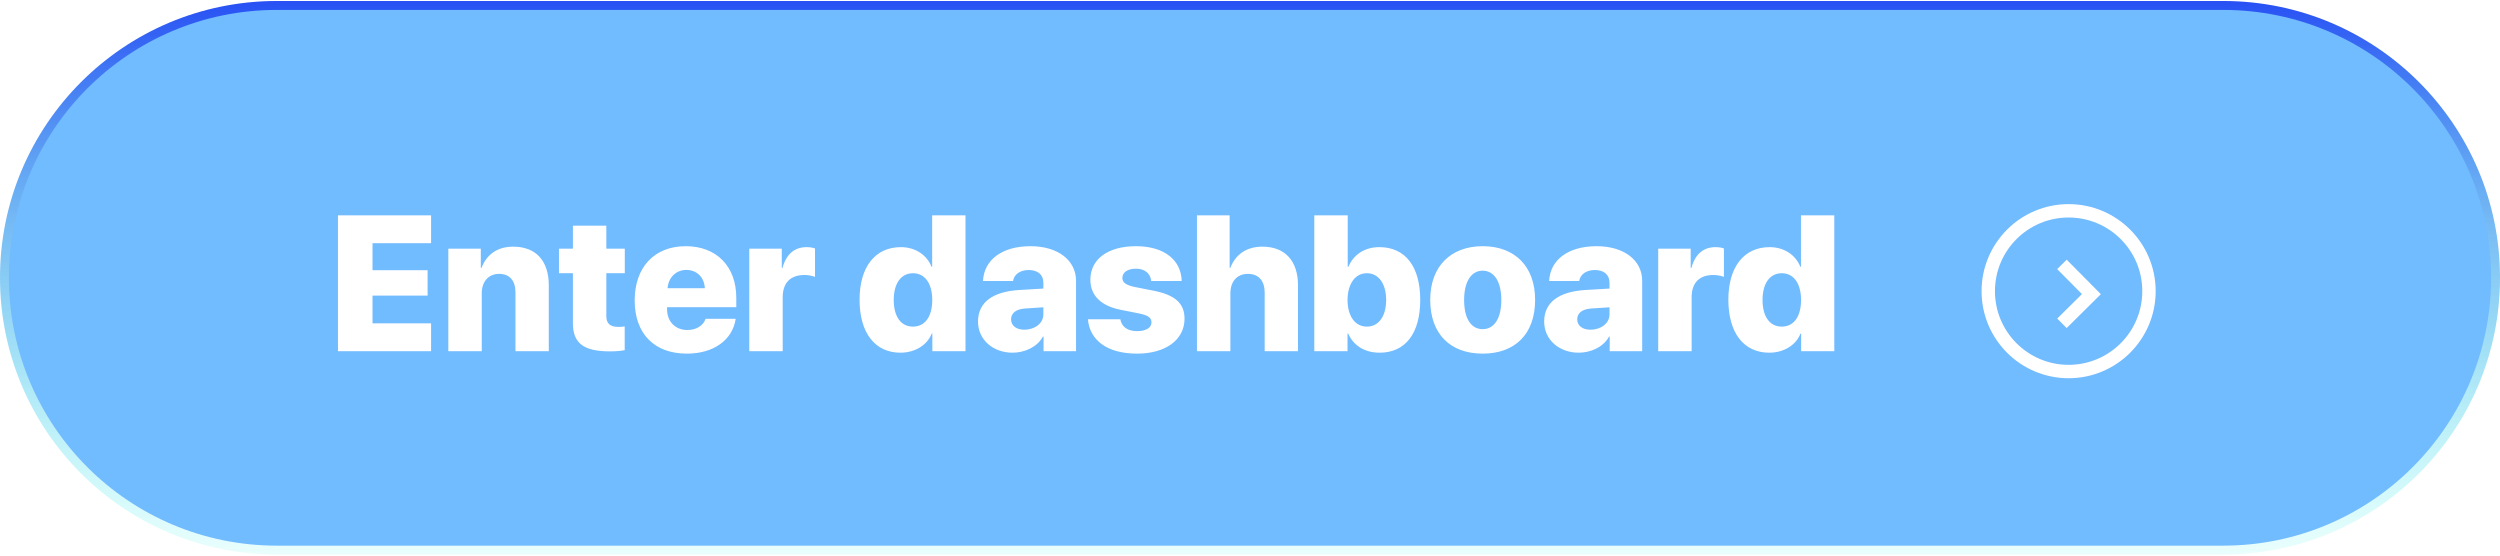 <svg width="378" height="84" viewBox="0 0 378 84" fill="none" xmlns="http://www.w3.org/2000/svg">
<g id="Group 1437253776">
<g id="Div [button-bg-wrapper]">
<path d="M0 42C0 18.887 18.737 0.15 41.85 0.15H336.15C359.263 0.15 378 18.887 378 42C378 65.113 359.263 83.85 336.15 83.85H41.85C18.737 83.85 0 65.113 0 42Z" fill="url(#paint0_linear_25_308)"/>
<g id="Div [button-bg-solid]">
<path d="M1.35 42C1.35 19.633 19.482 1.5 41.85 1.5H336.15C358.517 1.5 376.65 19.633 376.65 42C376.65 64.368 358.517 82.5 336.15 82.5H41.85C19.482 82.5 1.35 64.368 1.35 42Z" fill="#70BAFF"/>
</g>
<g id="Div [button-bg-glow]" filter="url(#filter0_i_25_308)">
<path d="M0 42C0 18.887 18.737 0.15 41.85 0.15H336.15C359.263 0.15 378 18.887 378 42C378 65.113 359.263 83.85 336.15 83.85H41.85C18.737 83.85 0 65.113 0 42Z" fill="white" fill-opacity="0.01"/>
<g id="Image">
<g id="btn-right.85b462f7.svg fill" clip-path="url(#clip0_25_308)">
<g id="btn-right.85b462f7.svg" clip-path="url(#clip1_25_308)">
<g id="Group">
<g id="Group_2">
<path id="Vector" d="M312.775 56.175C319.485 56.175 324.925 50.735 324.925 44.025C324.925 37.315 319.485 31.875 312.775 31.875C306.065 31.875 300.625 37.315 300.625 44.025C300.625 50.735 306.065 56.175 312.775 56.175Z" stroke="white" stroke-width="2.025"/>
</g>
<path id="Vector_2" d="M311.764 39.975L316.219 44.472L311.764 48.885" stroke="white" stroke-width="2.025"/>
</g>
</g>
</g>
</g>
</g>
</g>
<g id="Div [button-text]">
<path id="Enter dashboard" d="M65.18 48.885V53.1H51.099V32.554H65.18V36.769H56.324V40.855H64.654V44.699H56.324V48.885H65.18ZM67.786 53.1V37.594H72.698V40.513H72.798C73.595 38.449 75.219 37.295 77.596 37.295C81.056 37.295 82.978 39.46 82.978 43.147V53.1H77.938V44.229C77.938 42.464 77.098 41.41 75.446 41.41C73.837 41.41 72.841 42.62 72.841 44.329V53.1H67.786ZM86.623 34.12H91.678V37.594H94.469V41.311H91.678V47.818C91.678 48.885 92.248 49.426 93.458 49.426C93.856 49.426 94.155 49.412 94.454 49.355V52.943C93.97 53.043 93.23 53.128 92.248 53.128C88.218 53.128 86.623 51.89 86.623 48.843V41.311H84.516V37.594H86.623V34.12ZM106.685 48.202H111.241C110.757 51.406 107.91 53.47 103.852 53.47C98.911 53.47 95.964 50.437 95.964 45.425C95.964 40.413 98.939 37.224 103.681 37.224C108.351 37.224 111.327 40.285 111.327 45.027V46.451H100.862V46.764C100.862 48.615 102.1 49.896 103.923 49.896C105.276 49.896 106.329 49.255 106.685 48.202ZM103.766 40.812C102.214 40.812 101.061 41.965 100.933 43.574H106.571C106.486 41.923 105.361 40.812 103.766 40.812ZM113.292 53.1V37.594H118.204V40.528H118.304C118.873 38.434 120.126 37.367 121.949 37.367C122.461 37.367 122.888 37.438 123.23 37.566V41.866C122.803 41.695 122.219 41.581 121.621 41.581C119.5 41.581 118.346 42.777 118.346 44.941V53.1H113.292ZM136.144 53.328C132.286 53.328 129.965 50.323 129.965 45.312C129.965 40.357 132.328 37.367 136.201 37.367C138.451 37.367 140.159 38.591 140.843 40.328H140.942V32.554H145.983V53.1H140.971V50.437H140.871C140.245 52.089 138.451 53.328 136.144 53.328ZM138.038 41.311C136.23 41.311 135.133 42.862 135.133 45.354C135.133 47.86 136.215 49.384 138.038 49.384C139.86 49.384 140.957 47.874 140.957 45.354C140.957 42.862 139.846 41.311 138.038 41.311ZM153.088 53.328C150.212 53.328 147.876 51.42 147.876 48.615C147.876 45.71 150.112 44.087 154.127 43.845L157.758 43.631V42.749C157.758 41.51 156.875 40.827 155.551 40.827C154.184 40.827 153.315 41.538 153.173 42.492H148.631C148.773 39.317 151.479 37.224 155.807 37.224C159.951 37.224 162.698 39.346 162.698 42.464V53.1H157.786V50.893H157.687C156.847 52.459 154.953 53.328 153.088 53.328ZM154.882 49.853C156.419 49.853 157.758 48.914 157.758 47.533V46.465L154.939 46.65C153.614 46.75 152.874 47.362 152.874 48.273C152.874 49.255 153.686 49.853 154.882 49.853ZM164.863 42.293C164.863 39.189 167.511 37.224 171.754 37.224C176.026 37.224 178.588 39.303 178.674 42.492H174.061C173.961 41.396 173.149 40.627 171.754 40.627C170.53 40.627 169.704 41.168 169.704 42.008C169.704 42.677 170.159 43.105 171.64 43.404L174.374 43.945C177.677 44.585 179.101 45.867 179.101 48.188C179.101 51.406 176.196 53.47 171.939 53.47C167.326 53.47 164.763 51.391 164.493 48.273H169.39C169.604 49.426 170.473 50.067 171.939 50.067C173.278 50.067 174.103 49.554 174.103 48.743C174.103 48.045 173.605 47.675 172.195 47.39L169.476 46.849C166.429 46.251 164.863 44.657 164.863 42.293ZM180.98 53.1V32.554H185.921V40.513H186.021C186.818 38.434 188.513 37.295 190.876 37.295C194.336 37.295 196.258 39.488 196.258 43.147V53.1H191.218V44.244C191.218 42.492 190.349 41.41 188.683 41.41C186.989 41.41 186.035 42.62 186.035 44.358V53.1H180.98ZM208.603 53.328C206.325 53.328 204.63 52.231 203.847 50.437H203.747V53.1H198.721V32.554H203.776V40.342H203.876C204.659 38.477 206.353 37.367 208.56 37.367C212.476 37.367 214.739 40.285 214.739 45.354C214.739 50.409 212.49 53.328 208.603 53.328ZM206.666 41.311C204.915 41.311 203.762 42.905 203.747 45.354C203.762 47.832 204.901 49.384 206.666 49.384C208.46 49.384 209.585 47.818 209.585 45.354C209.585 42.891 208.446 41.311 206.666 41.311ZM224.179 53.47C219.296 53.47 216.249 50.508 216.249 45.34C216.249 40.271 219.367 37.224 224.179 37.224C229.02 37.224 232.11 40.257 232.11 45.34C232.11 50.523 229.063 53.47 224.179 53.47ZM224.179 49.768C225.902 49.768 226.999 48.188 226.999 45.354C226.999 42.563 225.902 40.926 224.179 40.926C222.471 40.926 221.374 42.563 221.374 45.354C221.374 48.188 222.442 49.768 224.179 49.768ZM238.688 53.328C235.812 53.328 233.477 51.42 233.477 48.615C233.477 45.71 235.712 44.087 239.728 43.845L243.358 43.631V42.749C243.358 41.51 242.476 40.827 241.151 40.827C239.785 40.827 238.916 41.538 238.774 42.492H234.232C234.374 39.317 237.079 37.224 241.408 37.224C245.551 37.224 248.299 39.346 248.299 42.464V53.1H243.387V50.893H243.287C242.447 52.459 240.553 53.328 238.688 53.328ZM240.482 49.853C242.02 49.853 243.358 48.914 243.358 47.533V46.465L240.539 46.65C239.215 46.75 238.475 47.362 238.475 48.273C238.475 49.255 239.286 49.853 240.482 49.853ZM250.72 53.1V37.594H255.632V40.528H255.731C256.301 38.434 257.554 37.367 259.376 37.367C259.889 37.367 260.316 37.438 260.658 37.566V41.866C260.231 41.695 259.647 41.581 259.049 41.581C256.927 41.581 255.774 42.777 255.774 44.941V53.1H250.72ZM267.506 53.328C263.648 53.328 261.327 50.323 261.327 45.312C261.327 40.357 263.691 37.367 267.563 37.367C269.813 37.367 271.522 38.591 272.205 40.328H272.305V32.554H277.345V53.1H272.333V50.437H272.234C271.607 52.089 269.813 53.328 267.506 53.328ZM269.4 41.311C267.592 41.311 266.496 42.862 266.496 45.354C266.496 47.86 267.578 49.384 269.4 49.384C271.223 49.384 272.319 47.874 272.319 45.354C272.319 42.862 271.208 41.311 269.4 41.311Z" fill="white"/>
</g>
</g>
<defs>
<filter id="filter0_i_25_308" x="0" y="0.15" width="378" height="83.7" filterUnits="userSpaceOnUse" color-interpolation-filters="sRGB">
<feFlood flood-opacity="0" result="BackgroundImageFix"/>
<feBlend mode="normal" in="SourceGraphic" in2="BackgroundImageFix" result="shape"/>
<feColorMatrix in="SourceAlpha" type="matrix" values="0 0 0 0 0 0 0 0 0 0 0 0 0 0 0 0 0 0 127 0" result="hardAlpha"/>
<feMorphology radius="1.35" operator="erode" in="SourceAlpha" result="effect1_innerShadow_25_308"/>
<feOffset/>
<feGaussianBlur stdDeviation="27"/>
<feComposite in2="hardAlpha" operator="arithmetic" k2="-1" k3="1"/>
<feColorMatrix type="matrix" values="0 0 0 0 0.149 0 0 0 0 0.526 0 0 0 0 0.957 0 0 0 0.3 0"/>
<feBlend mode="normal" in2="shape" result="effect1_innerShadow_25_308"/>
</filter>
<linearGradient id="paint0_linear_25_308" x1="189" y1="0.15" x2="189" y2="83.85" gradientUnits="userSpaceOnUse">
<stop stop-color="#264FF4"/>
<stop offset="1" stop-color="#26F4E6" stop-opacity="0.1"/>
</linearGradient>
<clipPath id="clip0_25_308">
<rect width="26.325" height="26.325" fill="white" transform="translate(299.613 30.862)"/>
</clipPath>
<clipPath id="clip1_25_308">
<rect width="26.325" height="26.325" fill="white" transform="translate(299.613 30.862)"/>
</clipPath>
</defs>
</svg>
